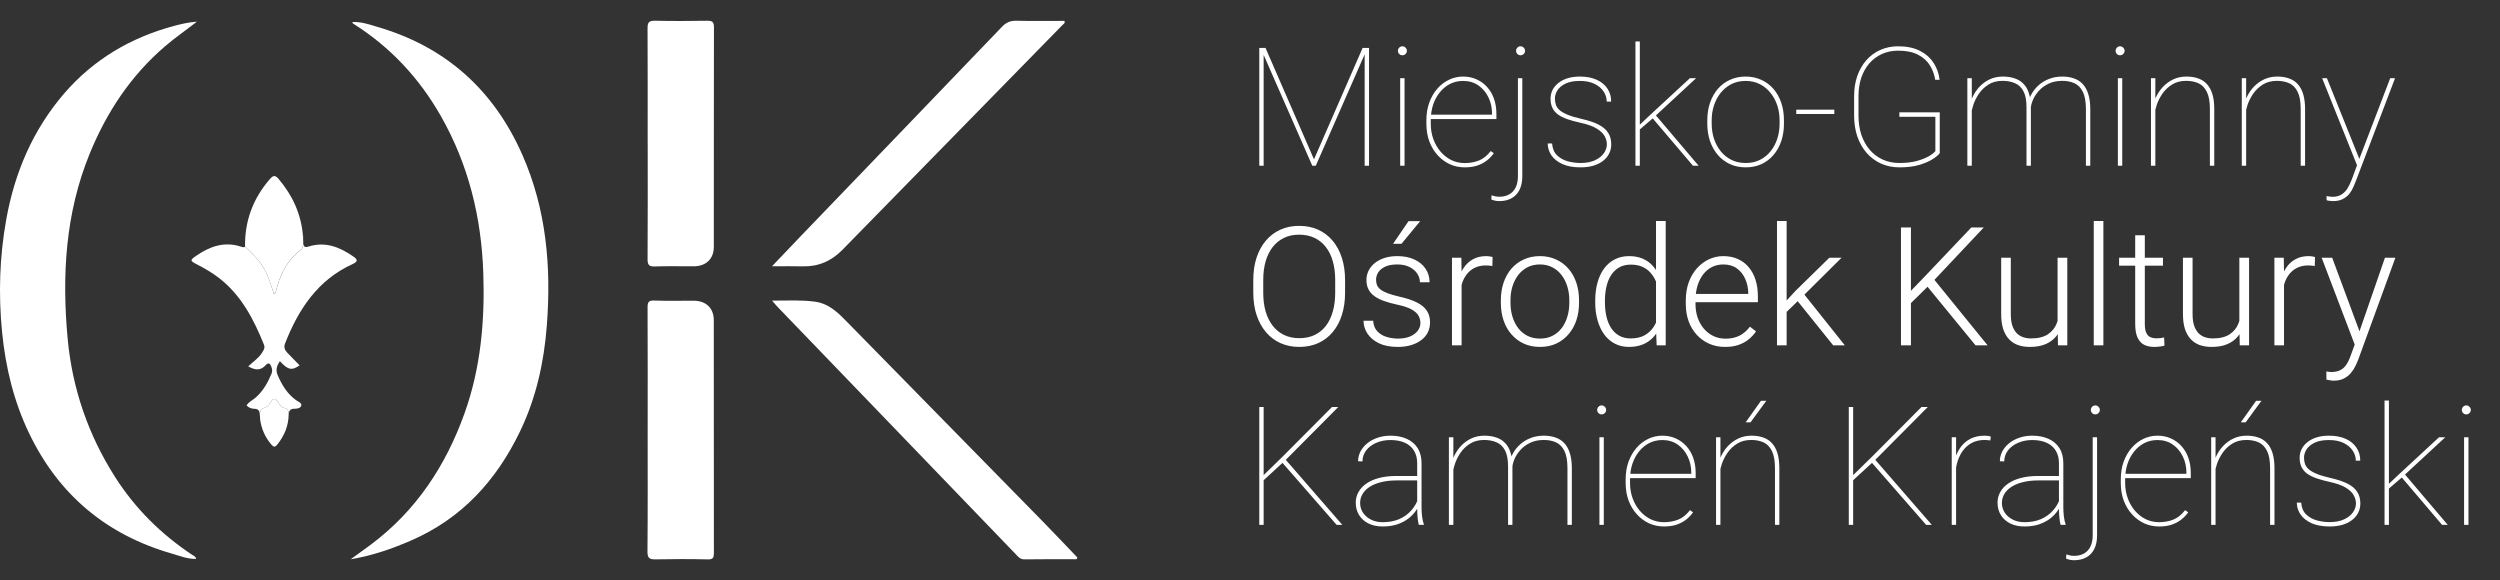<svg width="181" height="42" viewBox="0 0 181 42" fill="none" xmlns="http://www.w3.org/2000/svg">
<rect x="0" y="0" width="181" height="42" fill="#333333" stroke="none"/>
<g clip-path="url(#clip0_1018_18671)">
<path d="M14.258 1.567C13.499 2.161 12.708 2.704 11.976 3.328C9.472 5.467 7.72 8.12 6.488 11.14C4.731 15.45 4.477 19.947 4.897 24.508C5.229 28.112 6.38 31.468 8.327 34.528C9.779 36.812 11.672 38.686 13.936 40.185C14.032 40.248 14.16 40.275 14.201 40.466C13.575 40.48 13.012 40.245 12.449 40.083C7.691 38.718 4.231 35.802 2.101 31.356C0.995 29.048 0.404 26.6 0.151 24.048C-0.119 21.314 -0.033 18.602 0.449 15.907C1.057 12.501 2.381 9.39 4.658 6.754C6.773 4.306 9.461 2.718 12.596 1.877C13.137 1.731 13.68 1.61 14.258 1.567Z" fill="white"/>
<path d="M25.502 1.597C26.156 1.559 26.748 1.779 27.335 1.95C32.294 3.396 35.76 6.535 37.824 11.223C39.56 15.164 39.915 19.307 39.592 23.548C39.389 26.222 38.82 28.801 37.653 31.227C35.937 34.791 33.421 37.559 29.706 39.157C28.349 39.741 26.975 40.223 25.384 40.493C25.955 40.079 26.423 39.749 26.881 39.406C30.143 36.956 32.281 33.702 33.635 29.915C34.809 26.634 35.109 23.224 34.991 19.765C34.853 15.746 33.928 11.939 31.928 8.419C30.359 5.659 28.258 3.398 25.557 1.702C25.537 1.69 25.532 1.655 25.502 1.598V1.597Z" fill="white"/>
<path d="M46.892 31.098C46.892 28.154 46.899 25.211 46.884 22.266C46.882 21.883 46.955 21.741 47.379 21.759C48.33 21.796 49.282 21.768 50.233 21.772C51.114 21.775 51.678 22.311 51.678 23.185C51.684 28.802 51.678 34.419 51.685 40.036C51.685 40.364 51.633 40.509 51.244 40.5C49.987 40.47 48.729 40.471 47.472 40.497C47.033 40.506 46.873 40.422 46.877 39.93C46.904 36.987 46.89 34.042 46.891 31.099L46.892 31.098Z" fill="white"/>
<path d="M46.891 10.383C46.891 7.606 46.898 4.83 46.883 2.053C46.881 1.649 46.967 1.491 47.411 1.501C48.669 1.529 49.928 1.523 51.186 1.503C51.549 1.497 51.691 1.57 51.69 1.971C51.677 7.27 51.686 12.569 51.681 17.869C51.681 18.742 51.117 19.277 50.233 19.28C49.297 19.283 48.361 19.258 47.426 19.291C47.005 19.305 46.881 19.196 46.884 18.764C46.904 15.97 46.894 13.177 46.894 10.384H46.89L46.891 10.383Z" fill="white"/>
<path d="M55.898 21.765C57.015 21.766 58.012 21.705 59.01 21.842C60.092 21.992 60.768 22.738 61.468 23.451C66.165 28.237 70.861 33.022 75.553 37.812C76.381 38.658 77.192 39.52 78 40.363C77.958 40.545 77.831 40.484 77.746 40.484C76.555 40.49 75.365 40.479 74.175 40.498C73.864 40.503 73.717 40.309 73.546 40.131C70.09 36.545 66.638 32.957 63.184 29.37C60.893 26.99 58.599 24.613 56.308 22.233C56.191 22.112 56.087 21.981 55.899 21.764L55.898 21.765Z" fill="white"/>
<path d="M55.891 19.279C56.646 18.487 57.315 17.78 57.99 17.079C62.842 12.035 67.698 6.994 72.541 1.941C72.85 1.618 73.157 1.491 73.599 1.502C74.753 1.531 75.908 1.512 77.063 1.512C77.141 1.67 77.006 1.727 76.93 1.804C71.618 7.23 66.303 12.654 60.995 18.083C60.203 18.893 59.27 19.309 58.131 19.283C57.426 19.265 56.721 19.28 55.892 19.28L55.891 19.279Z" fill="white"/>
<path d="M18.81 29.996C18.794 29.752 18.71 29.6 18.419 29.596C18.223 29.593 18.019 29.53 17.852 29.355C17.998 29.098 18.277 28.983 18.489 28.801C19.044 28.322 19.387 27.712 19.66 27.05C19.73 26.879 19.706 26.728 19.649 26.562C19.559 26.305 19.438 26.218 19.227 26.448C18.845 26.863 18.437 26.791 17.971 26.523C18.327 26.192 18.713 25.94 18.962 25.551C19.084 25.361 19.21 25.196 19.11 24.949C18.366 23.119 17.478 21.384 15.867 20.136C15.358 19.741 14.801 19.419 14.228 19.125C13.752 18.88 13.747 18.836 14.199 18.524C15.185 17.842 16.238 17.457 17.45 17.859C17.544 17.891 17.645 17.927 17.744 17.865C18.21 18.298 18.666 18.727 19.015 19.276C19.414 19.9 19.604 20.598 19.838 21.299C19.9 21.251 19.941 21.236 19.946 21.214C20.229 19.97 20.754 18.867 21.801 18.074C21.948 17.963 21.909 17.802 21.96 17.666C21.999 17.877 22.102 17.927 22.316 17.857C23.551 17.457 24.61 17.892 25.602 18.585C25.884 18.782 25.931 18.935 25.537 19.114C23.006 20.265 21.611 22.387 20.639 24.864C20.537 25.125 20.61 25.331 20.779 25.513C21.076 25.832 21.388 26.14 21.692 26.451C21.128 26.844 20.855 26.792 20.267 26.15C20.042 26.473 19.938 26.78 20.107 27.17C20.413 27.879 20.796 28.517 21.442 28.977C21.585 29.079 21.848 29.169 21.815 29.349C21.776 29.56 21.497 29.596 21.308 29.595C20.979 29.594 20.918 29.78 20.899 30.035C20.909 29.803 20.874 29.607 20.594 29.537C20.407 29.49 20.27 29.351 20.175 29.186C19.983 28.85 19.794 28.745 19.569 29.16C19.47 29.343 19.317 29.493 19.112 29.541C18.852 29.603 18.829 29.793 18.81 29.998V29.996Z" fill="white"/>
<path d="M21.958 17.662C21.908 17.798 21.946 17.958 21.799 18.07C20.752 18.864 20.227 19.966 19.944 21.209C19.939 21.232 19.898 21.247 19.836 21.295C19.602 20.594 19.412 19.896 19.013 19.271C18.663 18.723 18.208 18.294 17.742 17.861C17.713 16.007 18.31 14.384 19.529 12.977C19.776 12.692 19.915 12.651 20.18 12.966C21.18 14.154 21.801 15.493 21.931 17.045C21.927 17.055 21.919 17.068 21.921 17.078C21.925 17.1 21.935 17.122 21.941 17.144C21.946 17.317 21.953 17.489 21.958 17.662Z" fill="white"/>
<path d="M18.81 29.995C18.829 29.791 18.852 29.6 19.112 29.539C19.317 29.49 19.47 29.341 19.569 29.158C19.794 28.743 19.982 28.848 20.175 29.184C20.27 29.348 20.407 29.488 20.594 29.535C20.873 29.605 20.909 29.801 20.899 30.033C20.882 30.841 20.587 31.541 20.088 32.172C19.911 32.395 19.813 32.385 19.631 32.17C19.192 31.648 18.931 31.058 18.837 30.389V30.4C18.828 30.266 18.819 30.131 18.81 29.997V29.995Z" fill="white"/>
<path d="M21.942 17.145C21.934 17.123 21.926 17.101 21.922 17.079C21.92 17.069 21.927 17.057 21.931 17.046C21.942 17.072 21.953 17.094 21.96 17.119C21.962 17.125 21.949 17.136 21.943 17.144L21.942 17.145Z" fill="white"/>
<path d="M18.834 30.398L18.833 30.387L18.801 30.396L18.834 30.398Z" fill="white"/>
</g>
<path d="M91.266 3.469H91.623L95.133 11.537L98.654 3.469H99.006L95.262 12H95.01L91.266 3.469ZM91.172 3.469H91.488V7.881V12H91.172V3.469ZM98.801 3.469H99.117V12H98.801V7.881V3.469ZM101.689 5.66V12H101.373V5.66H101.689ZM101.209 3.68C101.209 3.59 101.24 3.514 101.303 3.451C101.365 3.385 101.441 3.352 101.531 3.352C101.621 3.352 101.697 3.385 101.76 3.451C101.826 3.514 101.859 3.59 101.859 3.68C101.859 3.77 101.826 3.846 101.76 3.908C101.697 3.971 101.621 4.002 101.531 4.002C101.441 4.002 101.365 3.971 101.303 3.908C101.24 3.846 101.209 3.77 101.209 3.68ZM106.049 12.117C105.662 12.117 105.301 12.041 104.965 11.889C104.629 11.732 104.334 11.514 104.08 11.232C103.826 10.951 103.627 10.619 103.482 10.236C103.342 9.85 103.271 9.426 103.271 8.965V8.707C103.271 8.242 103.34 7.818 103.477 7.436C103.617 7.049 103.809 6.715 104.051 6.434C104.297 6.148 104.58 5.93 104.9 5.777C105.221 5.621 105.564 5.543 105.932 5.543C106.283 5.543 106.605 5.609 106.898 5.742C107.191 5.871 107.445 6.055 107.66 6.293C107.879 6.531 108.047 6.816 108.164 7.148C108.281 7.48 108.34 7.848 108.34 8.25V8.619H103.477V8.303H108.023V8.227C108.023 7.801 107.938 7.41 107.766 7.055C107.594 6.695 107.352 6.406 107.039 6.188C106.727 5.969 106.357 5.859 105.932 5.859C105.58 5.859 105.26 5.934 104.971 6.082C104.686 6.23 104.439 6.436 104.232 6.697C104.025 6.955 103.865 7.256 103.752 7.6C103.643 7.943 103.588 8.312 103.588 8.707V8.965C103.588 9.359 103.65 9.729 103.775 10.072C103.9 10.416 104.074 10.719 104.297 10.98C104.52 11.238 104.779 11.441 105.076 11.59C105.377 11.734 105.701 11.807 106.049 11.807C106.412 11.807 106.75 11.746 107.062 11.625C107.379 11.504 107.668 11.273 107.93 10.934L108.152 11.092C108.012 11.291 107.842 11.469 107.643 11.625C107.447 11.777 107.217 11.898 106.951 11.988C106.689 12.074 106.389 12.117 106.049 12.117ZM109.898 5.66H110.215V12.756C110.215 13.143 110.148 13.471 110.016 13.74C109.883 14.01 109.691 14.213 109.441 14.35C109.195 14.49 108.896 14.56 108.545 14.56C108.447 14.56 108.352 14.551 108.258 14.531C108.16 14.512 108.064 14.482 107.971 14.443L107.988 14.139C108.051 14.162 108.133 14.185 108.234 14.209C108.332 14.232 108.436 14.244 108.545 14.244C108.834 14.244 109.078 14.185 109.277 14.068C109.48 13.951 109.635 13.781 109.74 13.559C109.846 13.336 109.898 13.068 109.898 12.756V5.66ZM109.764 3.68C109.764 3.59 109.795 3.514 109.857 3.451C109.92 3.385 109.996 3.352 110.086 3.352C110.176 3.352 110.252 3.385 110.314 3.451C110.381 3.514 110.414 3.59 110.414 3.68C110.414 3.77 110.381 3.846 110.314 3.908C110.252 3.971 110.176 4.002 110.086 4.002C109.996 4.002 109.92 3.971 109.857 3.908C109.795 3.846 109.764 3.77 109.764 3.68ZM116.338 10.447C116.338 10.256 116.285 10.062 116.18 9.867C116.074 9.668 115.883 9.482 115.605 9.311C115.328 9.139 114.928 8.996 114.404 8.883C114.049 8.805 113.736 8.719 113.467 8.625C113.201 8.531 112.979 8.42 112.799 8.291C112.619 8.158 112.484 7.998 112.395 7.811C112.305 7.623 112.26 7.4 112.26 7.143C112.26 6.92 112.307 6.713 112.4 6.521C112.498 6.326 112.639 6.156 112.822 6.012C113.006 5.863 113.229 5.748 113.49 5.666C113.752 5.584 114.049 5.543 114.381 5.543C114.854 5.543 115.258 5.619 115.594 5.771C115.934 5.924 116.193 6.137 116.373 6.41C116.557 6.68 116.648 6.994 116.648 7.354H116.326C116.326 7.092 116.25 6.848 116.098 6.621C115.949 6.395 115.73 6.211 115.441 6.07C115.152 5.93 114.799 5.859 114.381 5.859C113.955 5.859 113.609 5.924 113.344 6.053C113.078 6.182 112.883 6.344 112.758 6.539C112.637 6.734 112.576 6.932 112.576 7.131C112.576 7.295 112.6 7.447 112.646 7.588C112.693 7.725 112.783 7.854 112.916 7.975C113.053 8.092 113.248 8.203 113.502 8.309C113.756 8.414 114.088 8.514 114.498 8.607C115.002 8.721 115.412 8.857 115.729 9.018C116.045 9.178 116.277 9.375 116.426 9.609C116.578 9.84 116.654 10.121 116.654 10.453C116.654 10.699 116.602 10.924 116.496 11.127C116.395 11.33 116.246 11.506 116.051 11.654C115.859 11.803 115.625 11.918 115.348 12C115.074 12.078 114.768 12.117 114.428 12.117C113.916 12.117 113.482 12.039 113.127 11.883C112.775 11.723 112.508 11.512 112.324 11.25C112.145 10.984 112.055 10.697 112.055 10.389H112.371C112.398 10.752 112.518 11.037 112.729 11.244C112.943 11.447 113.203 11.592 113.508 11.678C113.816 11.76 114.123 11.801 114.428 11.801C114.846 11.801 115.195 11.734 115.477 11.602C115.762 11.469 115.977 11.299 116.121 11.092C116.266 10.881 116.338 10.666 116.338 10.447ZM118.723 3V12H118.406V3H118.723ZM122.801 5.66L119.643 8.584L118.664 9.422L118.547 9.193L119.467 8.326L122.35 5.66H122.801ZM122.572 12L119.543 8.438L119.748 8.191L122.982 12H122.572ZM123.609 8.953V8.707C123.609 8.242 123.676 7.816 123.809 7.43C123.945 7.043 124.135 6.709 124.377 6.428C124.623 6.146 124.916 5.93 125.256 5.777C125.596 5.621 125.971 5.543 126.381 5.543C126.795 5.543 127.172 5.621 127.512 5.777C127.852 5.93 128.145 6.146 128.391 6.428C128.637 6.709 128.826 7.043 128.959 7.43C129.092 7.816 129.158 8.242 129.158 8.707V8.953C129.158 9.418 129.092 9.844 128.959 10.23C128.826 10.617 128.637 10.951 128.391 11.232C128.148 11.514 127.857 11.732 127.518 11.889C127.178 12.041 126.803 12.117 126.393 12.117C125.979 12.117 125.602 12.041 125.262 11.889C124.922 11.732 124.629 11.514 124.383 11.232C124.137 10.951 123.945 10.617 123.809 10.23C123.676 9.844 123.609 9.418 123.609 8.953ZM123.926 8.707V8.953C123.926 9.332 123.98 9.693 124.09 10.037C124.203 10.377 124.365 10.68 124.576 10.945C124.787 11.211 125.045 11.42 125.35 11.572C125.654 11.725 126.002 11.801 126.393 11.801C126.779 11.801 127.123 11.725 127.424 11.572C127.729 11.42 127.986 11.211 128.197 10.945C128.408 10.68 128.568 10.377 128.678 10.037C128.787 9.693 128.842 9.332 128.842 8.953V8.707C128.842 8.336 128.787 7.98 128.678 7.641C128.568 7.301 128.406 6.998 128.191 6.732C127.98 6.463 127.723 6.25 127.418 6.094C127.113 5.938 126.768 5.859 126.381 5.859C125.994 5.859 125.648 5.938 125.344 6.094C125.043 6.25 124.785 6.463 124.57 6.732C124.359 6.998 124.199 7.301 124.09 7.641C123.98 7.98 123.926 8.336 123.926 8.707ZM132.803 7.939V8.256H130.049V7.939H132.803ZM140.438 8.133V11.086C140.348 11.215 140.178 11.359 139.928 11.52C139.682 11.68 139.357 11.82 138.955 11.941C138.557 12.059 138.08 12.117 137.525 12.117C137.041 12.117 136.598 12.027 136.195 11.848C135.793 11.668 135.445 11.412 135.152 11.08C134.859 10.744 134.633 10.348 134.473 9.891C134.316 9.43 134.238 8.922 134.238 8.367V6.973C134.238 6.434 134.314 5.943 134.467 5.502C134.623 5.061 134.842 4.68 135.123 4.359C135.408 4.035 135.746 3.787 136.137 3.615C136.527 3.439 136.957 3.352 137.426 3.352C138.043 3.352 138.564 3.459 138.99 3.674C139.416 3.889 139.748 4.18 139.986 4.547C140.229 4.91 140.375 5.32 140.426 5.777H140.109C140.051 5.406 139.924 5.061 139.729 4.74C139.533 4.42 139.248 4.162 138.873 3.967C138.502 3.768 138.02 3.668 137.426 3.668C136.992 3.668 136.598 3.75 136.242 3.914C135.891 4.074 135.588 4.301 135.334 4.594C135.084 4.887 134.891 5.234 134.754 5.637C134.621 6.039 134.555 6.48 134.555 6.961V8.367C134.555 8.871 134.623 9.332 134.76 9.75C134.9 10.168 135.102 10.531 135.363 10.84C135.625 11.145 135.938 11.381 136.301 11.549C136.668 11.717 137.076 11.801 137.525 11.801C137.99 11.801 138.4 11.754 138.756 11.66C139.115 11.562 139.41 11.447 139.641 11.315C139.875 11.178 140.035 11.053 140.121 10.94V8.455H137.514V8.133H140.438ZM142.758 7.02V12H142.436V5.66H142.758V7.02ZM142.717 8.285L142.547 7.951C142.586 7.639 142.67 7.34 142.799 7.055C142.932 6.766 143.104 6.508 143.314 6.281C143.529 6.055 143.777 5.875 144.059 5.742C144.344 5.609 144.658 5.543 145.002 5.543C145.322 5.543 145.607 5.586 145.857 5.672C146.111 5.754 146.324 5.885 146.496 6.064C146.672 6.24 146.805 6.471 146.895 6.756C146.988 7.041 147.035 7.383 147.035 7.781V12H146.719V7.781C146.719 7.273 146.645 6.881 146.496 6.604C146.348 6.326 146.143 6.133 145.881 6.023C145.619 5.91 145.32 5.854 144.984 5.854C144.586 5.854 144.246 5.943 143.965 6.123C143.684 6.299 143.453 6.52 143.273 6.785C143.094 7.051 142.959 7.32 142.869 7.594C142.779 7.867 142.729 8.098 142.717 8.285ZM147.035 7.781L146.818 7.588C146.857 7.318 146.943 7.062 147.076 6.82C147.213 6.574 147.389 6.355 147.604 6.164C147.818 5.973 148.068 5.822 148.354 5.713C148.643 5.6 148.959 5.543 149.303 5.543C149.623 5.543 149.908 5.588 150.158 5.678C150.412 5.764 150.625 5.902 150.797 6.094C150.973 6.281 151.105 6.523 151.195 6.82C151.289 7.117 151.336 7.477 151.336 7.898V12H151.02V7.898C151.02 7.359 150.945 6.941 150.797 6.645C150.648 6.348 150.443 6.141 150.182 6.023C149.92 5.906 149.621 5.85 149.285 5.854C148.91 5.857 148.584 5.928 148.307 6.064C148.033 6.197 147.805 6.365 147.621 6.568C147.438 6.771 147.297 6.982 147.199 7.201C147.105 7.416 147.051 7.609 147.035 7.781ZM153.65 5.66V12H153.334V5.66H153.65ZM153.17 3.68C153.17 3.59 153.201 3.514 153.264 3.451C153.326 3.385 153.402 3.352 153.492 3.352C153.582 3.352 153.658 3.385 153.721 3.451C153.787 3.514 153.82 3.59 153.82 3.68C153.82 3.77 153.787 3.846 153.721 3.908C153.658 3.971 153.582 4.002 153.492 4.002C153.402 4.002 153.326 3.971 153.264 3.908C153.201 3.846 153.17 3.77 153.17 3.68ZM156.047 7.014V12H155.73V5.66H156.047V7.014ZM155.994 8.285L155.824 7.951C155.863 7.639 155.949 7.34 156.082 7.055C156.215 6.766 156.389 6.508 156.604 6.281C156.818 6.055 157.068 5.875 157.354 5.742C157.639 5.609 157.953 5.543 158.297 5.543C158.617 5.543 158.902 5.588 159.152 5.678C159.402 5.764 159.613 5.902 159.785 6.094C159.957 6.281 160.088 6.523 160.178 6.82C160.268 7.117 160.312 7.477 160.312 7.898V12H159.996V7.898C159.996 7.359 159.922 6.943 159.773 6.65C159.629 6.354 159.428 6.146 159.17 6.029C158.912 5.912 158.615 5.854 158.279 5.854C157.881 5.854 157.539 5.943 157.254 6.123C156.973 6.299 156.74 6.52 156.557 6.785C156.377 7.051 156.24 7.32 156.146 7.594C156.057 7.867 156.006 8.098 155.994 8.285ZM162.621 7.014V12H162.305V5.66H162.621V7.014ZM162.568 8.285L162.398 7.951C162.438 7.639 162.523 7.34 162.656 7.055C162.789 6.766 162.963 6.508 163.178 6.281C163.393 6.055 163.643 5.875 163.928 5.742C164.213 5.609 164.527 5.543 164.871 5.543C165.191 5.543 165.477 5.588 165.727 5.678C165.977 5.764 166.188 5.902 166.359 6.094C166.531 6.281 166.662 6.523 166.752 6.82C166.842 7.117 166.887 7.477 166.887 7.898V12H166.57V7.898C166.57 7.359 166.496 6.943 166.348 6.65C166.203 6.354 166.002 6.146 165.744 6.029C165.486 5.912 165.189 5.854 164.854 5.854C164.455 5.854 164.113 5.943 163.828 6.123C163.547 6.299 163.314 6.52 163.131 6.785C162.951 7.051 162.814 7.32 162.721 7.594C162.631 7.867 162.58 8.098 162.568 8.285ZM170.859 11.391L173.051 5.66H173.402L170.584 13.055C170.533 13.188 170.471 13.34 170.396 13.512C170.326 13.684 170.23 13.85 170.109 14.01C169.988 14.17 169.83 14.301 169.635 14.402C169.443 14.508 169.203 14.56 168.914 14.56C168.852 14.56 168.77 14.555 168.668 14.543C168.566 14.531 168.492 14.516 168.445 14.496L168.439 14.197C168.498 14.213 168.574 14.225 168.668 14.232C168.762 14.244 168.828 14.25 168.867 14.25C169.129 14.25 169.346 14.195 169.518 14.086C169.693 13.98 169.84 13.832 169.957 13.641C170.074 13.453 170.178 13.238 170.268 12.996L170.859 11.391ZM168.469 5.66L170.865 11.625L170.965 11.941L170.713 12.123L168.123 5.66H168.469ZM97.383 20.277V21.191C97.383 21.789 97.305 22.33 97.148 22.814C96.996 23.295 96.773 23.707 96.481 24.051C96.191 24.395 95.844 24.658 95.438 24.842C95.031 25.025 94.574 25.117 94.066 25.117C93.57 25.117 93.117 25.025 92.707 24.842C92.301 24.658 91.951 24.395 91.658 24.051C91.365 23.707 91.139 23.295 90.978 22.814C90.818 22.33 90.738 21.789 90.738 21.191V20.277C90.738 19.68 90.816 19.141 90.973 18.66C91.133 18.176 91.359 17.762 91.652 17.418C91.945 17.074 92.295 16.811 92.701 16.627C93.107 16.443 93.559 16.352 94.055 16.352C94.562 16.352 95.019 16.443 95.426 16.627C95.832 16.811 96.182 17.074 96.475 17.418C96.768 17.762 96.992 18.176 97.148 18.66C97.305 19.141 97.383 19.68 97.383 20.277ZM96.668 21.191V20.266C96.668 19.762 96.609 19.309 96.492 18.906C96.379 18.504 96.209 18.16 95.982 17.875C95.76 17.59 95.486 17.371 95.162 17.219C94.838 17.066 94.469 16.99 94.055 16.99C93.652 16.99 93.291 17.066 92.971 17.219C92.65 17.371 92.377 17.59 92.15 17.875C91.928 18.16 91.756 18.504 91.635 18.906C91.518 19.309 91.459 19.762 91.459 20.266V21.191C91.459 21.699 91.518 22.156 91.635 22.562C91.756 22.965 91.93 23.311 92.156 23.6C92.383 23.885 92.656 24.104 92.977 24.256C93.301 24.408 93.664 24.484 94.066 24.484C94.484 24.484 94.853 24.408 95.174 24.256C95.494 24.104 95.766 23.885 95.988 23.6C96.211 23.311 96.379 22.965 96.492 22.562C96.609 22.156 96.668 21.699 96.668 21.191ZM102.838 23.383C102.838 23.211 102.795 23.041 102.709 22.873C102.623 22.705 102.457 22.551 102.211 22.41C101.969 22.27 101.611 22.15 101.139 22.053C100.787 21.975 100.473 21.887 100.195 21.789C99.922 21.691 99.691 21.574 99.504 21.438C99.316 21.301 99.174 21.137 99.076 20.945C98.978 20.754 98.93 20.527 98.93 20.266C98.93 20.031 98.981 19.811 99.082 19.604C99.188 19.393 99.336 19.209 99.527 19.053C99.723 18.893 99.957 18.768 100.23 18.678C100.508 18.588 100.818 18.543 101.162 18.543C101.65 18.543 102.068 18.627 102.416 18.795C102.768 18.959 103.035 19.184 103.219 19.469C103.406 19.754 103.5 20.076 103.5 20.436H102.803C102.803 20.217 102.738 20.01 102.609 19.814C102.484 19.619 102.299 19.459 102.053 19.334C101.811 19.209 101.514 19.146 101.162 19.146C100.799 19.146 100.504 19.201 100.277 19.311C100.051 19.42 99.885 19.559 99.779 19.727C99.678 19.895 99.627 20.068 99.627 20.248C99.627 20.389 99.648 20.518 99.691 20.635C99.738 20.748 99.82 20.854 99.938 20.951C100.059 21.049 100.23 21.141 100.453 21.227C100.676 21.312 100.965 21.396 101.32 21.479C101.832 21.592 102.25 21.73 102.574 21.895C102.902 22.055 103.145 22.254 103.301 22.492C103.457 22.727 103.535 23.012 103.535 23.348C103.535 23.609 103.48 23.85 103.371 24.068C103.262 24.283 103.104 24.469 102.896 24.625C102.693 24.781 102.447 24.902 102.158 24.988C101.873 25.074 101.553 25.117 101.197 25.117C100.662 25.117 100.209 25.029 99.838 24.854C99.471 24.674 99.191 24.439 99 24.15C98.812 23.857 98.719 23.547 98.719 23.219H99.416C99.439 23.547 99.543 23.807 99.727 23.998C99.91 24.186 100.135 24.318 100.4 24.396C100.67 24.475 100.936 24.514 101.197 24.514C101.557 24.514 101.857 24.461 102.1 24.355C102.342 24.25 102.525 24.111 102.65 23.939C102.775 23.768 102.838 23.582 102.838 23.383ZM100.857 17.652L101.977 16.012H102.82L101.467 17.652H100.857ZM105.82 19.709V25H105.123V18.66H105.803L105.82 19.709ZM108.064 18.613L108.047 19.258C107.969 19.246 107.893 19.236 107.818 19.229C107.744 19.221 107.664 19.217 107.578 19.217C107.273 19.217 107.006 19.273 106.775 19.387C106.549 19.496 106.357 19.65 106.201 19.85C106.045 20.045 105.926 20.275 105.844 20.541C105.762 20.803 105.715 21.084 105.703 21.385L105.445 21.484C105.445 21.07 105.488 20.686 105.574 20.33C105.66 19.975 105.791 19.664 105.967 19.398C106.146 19.129 106.371 18.92 106.641 18.771C106.914 18.619 107.234 18.543 107.602 18.543C107.691 18.543 107.779 18.551 107.865 18.566C107.955 18.578 108.021 18.594 108.064 18.613ZM108.662 21.93V21.736C108.662 21.275 108.729 20.85 108.861 20.459C108.994 20.068 109.184 19.73 109.43 19.445C109.68 19.16 109.979 18.939 110.326 18.783C110.674 18.623 111.061 18.543 111.486 18.543C111.916 18.543 112.305 18.623 112.652 18.783C113 18.939 113.299 19.16 113.549 19.445C113.799 19.73 113.99 20.068 114.123 20.459C114.256 20.85 114.322 21.275 114.322 21.736V21.93C114.322 22.391 114.256 22.816 114.123 23.207C113.99 23.594 113.799 23.93 113.549 24.215C113.303 24.5 113.006 24.723 112.658 24.883C112.311 25.039 111.924 25.117 111.498 25.117C111.068 25.117 110.68 25.039 110.332 24.883C109.984 24.723 109.686 24.5 109.436 24.215C109.186 23.93 108.994 23.594 108.861 23.207C108.729 22.816 108.662 22.391 108.662 21.93ZM109.359 21.736V21.93C109.359 22.277 109.406 22.607 109.5 22.92C109.594 23.229 109.73 23.504 109.91 23.746C110.09 23.984 110.312 24.172 110.578 24.309C110.844 24.445 111.15 24.514 111.498 24.514C111.842 24.514 112.145 24.445 112.406 24.309C112.672 24.172 112.895 23.984 113.074 23.746C113.254 23.504 113.389 23.229 113.479 22.92C113.572 22.607 113.619 22.277 113.619 21.93V21.736C113.619 21.393 113.572 21.066 113.479 20.758C113.389 20.449 113.252 20.174 113.068 19.932C112.889 19.689 112.666 19.498 112.4 19.357C112.135 19.217 111.83 19.146 111.486 19.146C111.143 19.146 110.838 19.217 110.572 19.357C110.311 19.498 110.088 19.689 109.904 19.932C109.725 20.174 109.588 20.449 109.494 20.758C109.404 21.066 109.359 21.393 109.359 21.736ZM119.895 23.77V16H120.598V25H119.941L119.895 23.77ZM115.494 21.895V21.771C115.494 21.279 115.551 20.836 115.664 20.441C115.777 20.043 115.939 19.703 116.15 19.422C116.365 19.137 116.623 18.92 116.924 18.771C117.225 18.619 117.564 18.543 117.943 18.543C118.314 18.543 118.643 18.604 118.928 18.725C119.213 18.846 119.457 19.02 119.66 19.246C119.867 19.473 120.033 19.742 120.158 20.055C120.287 20.367 120.381 20.715 120.439 21.098V22.662C120.393 23.021 120.307 23.352 120.182 23.652C120.057 23.949 119.891 24.209 119.684 24.432C119.477 24.65 119.227 24.82 118.934 24.941C118.645 25.059 118.311 25.117 117.932 25.117C117.557 25.117 117.219 25.039 116.918 24.883C116.617 24.727 116.361 24.506 116.15 24.221C115.939 23.932 115.777 23.59 115.664 23.195C115.551 22.801 115.494 22.367 115.494 21.895ZM116.197 21.771V21.895C116.197 22.266 116.234 22.609 116.309 22.926C116.383 23.242 116.496 23.518 116.648 23.752C116.801 23.986 116.994 24.17 117.229 24.303C117.463 24.436 117.74 24.502 118.061 24.502C118.463 24.502 118.801 24.426 119.074 24.273C119.348 24.117 119.566 23.912 119.73 23.658C119.895 23.4 120.014 23.119 120.088 22.814V20.992C120.041 20.785 119.973 20.574 119.883 20.359C119.793 20.145 119.67 19.947 119.514 19.768C119.361 19.584 119.166 19.438 118.928 19.328C118.693 19.215 118.408 19.158 118.072 19.158C117.748 19.158 117.469 19.225 117.234 19.357C117 19.49 116.805 19.676 116.648 19.914C116.496 20.148 116.383 20.424 116.309 20.74C116.234 21.057 116.197 21.4 116.197 21.771ZM124.893 25.117C124.479 25.117 124.098 25.041 123.75 24.889C123.406 24.736 123.105 24.521 122.848 24.244C122.594 23.967 122.396 23.639 122.256 23.26C122.119 22.877 122.051 22.459 122.051 22.006V21.754C122.051 21.266 122.123 20.824 122.268 20.43C122.412 20.035 122.611 19.697 122.865 19.416C123.119 19.135 123.408 18.92 123.732 18.771C124.061 18.619 124.404 18.543 124.764 18.543C125.166 18.543 125.523 18.615 125.836 18.76C126.148 18.9 126.41 19.102 126.621 19.363C126.836 19.621 126.998 19.928 127.107 20.283C127.217 20.635 127.271 21.023 127.271 21.449V21.877H122.473V21.279H126.574V21.197C126.566 20.842 126.494 20.51 126.357 20.201C126.225 19.889 126.025 19.635 125.76 19.439C125.494 19.244 125.162 19.146 124.764 19.146C124.467 19.146 124.193 19.209 123.943 19.334C123.697 19.459 123.484 19.639 123.305 19.873C123.129 20.104 122.992 20.379 122.895 20.699C122.801 21.016 122.754 21.367 122.754 21.754V22.006C122.754 22.357 122.805 22.686 122.906 22.99C123.012 23.291 123.16 23.557 123.352 23.787C123.547 24.018 123.777 24.197 124.043 24.326C124.309 24.455 124.602 24.52 124.922 24.52C125.297 24.52 125.629 24.451 125.918 24.314C126.207 24.174 126.467 23.953 126.697 23.652L127.137 23.992C127 24.195 126.828 24.383 126.621 24.555C126.418 24.727 126.174 24.863 125.889 24.965C125.604 25.066 125.271 25.117 124.893 25.117ZM129.352 16V25H128.654V16H129.352ZM133.33 18.66L130.365 21.602L129.105 22.82L129 22.135L130.014 21.039L132.445 18.66H133.33ZM132.721 25L130.072 21.707L130.459 21.104L133.564 25H132.721ZM138.352 16.469V25H137.631V16.469H138.352ZM143.625 16.469L139.945 20.377L138.094 22.199L138.023 21.396L139.512 19.85L142.723 16.469H143.625ZM143.027 25L139.436 20.617L139.869 20.037L143.9 25H143.027ZM148.969 23.535V18.66H149.672V25H148.998L148.969 23.535ZM149.098 22.363L149.461 22.352C149.461 22.75 149.414 23.117 149.32 23.453C149.227 23.789 149.08 24.082 148.881 24.332C148.682 24.582 148.424 24.775 148.107 24.912C147.791 25.049 147.41 25.117 146.965 25.117C146.656 25.117 146.373 25.074 146.115 24.988C145.861 24.898 145.643 24.758 145.459 24.566C145.275 24.375 145.133 24.127 145.031 23.822C144.934 23.518 144.885 23.148 144.885 22.715V18.66H145.582V22.727C145.582 23.066 145.619 23.35 145.693 23.576C145.771 23.803 145.877 23.984 146.01 24.121C146.146 24.258 146.303 24.355 146.479 24.414C146.654 24.473 146.844 24.502 147.047 24.502C147.562 24.502 147.969 24.402 148.266 24.203C148.566 24.004 148.779 23.742 148.904 23.418C149.033 23.09 149.098 22.738 149.098 22.363ZM152.285 16V25H151.588V16H152.285ZM156.598 18.66V19.234H153.422V18.66H156.598ZM154.588 17.031H155.285V23.459C155.285 23.752 155.324 23.973 155.402 24.121C155.48 24.27 155.582 24.369 155.707 24.42C155.832 24.471 155.967 24.496 156.111 24.496C156.217 24.496 156.318 24.49 156.416 24.479C156.514 24.463 156.602 24.447 156.68 24.432L156.709 25.023C156.623 25.051 156.512 25.072 156.375 25.088C156.238 25.107 156.102 25.117 155.965 25.117C155.695 25.117 155.457 25.068 155.25 24.971C155.043 24.869 154.881 24.697 154.764 24.455C154.646 24.209 154.588 23.875 154.588 23.453V17.031ZM162.129 23.535V18.66H162.832V25H162.158L162.129 23.535ZM162.258 22.363L162.621 22.352C162.621 22.75 162.574 23.117 162.48 23.453C162.387 23.789 162.24 24.082 162.041 24.332C161.842 24.582 161.584 24.775 161.268 24.912C160.951 25.049 160.57 25.117 160.125 25.117C159.816 25.117 159.533 25.074 159.275 24.988C159.021 24.898 158.803 24.758 158.619 24.566C158.436 24.375 158.293 24.127 158.191 23.822C158.094 23.518 158.045 23.148 158.045 22.715V18.66H158.742V22.727C158.742 23.066 158.779 23.35 158.854 23.576C158.932 23.803 159.037 23.984 159.17 24.121C159.307 24.258 159.463 24.355 159.639 24.414C159.814 24.473 160.004 24.502 160.207 24.502C160.723 24.502 161.129 24.402 161.426 24.203C161.727 24.004 161.939 23.742 162.064 23.418C162.193 23.09 162.258 22.738 162.258 22.363ZM165.363 19.709V25H164.666V18.66H165.346L165.363 19.709ZM167.607 18.613L167.59 19.258C167.512 19.246 167.436 19.236 167.361 19.229C167.287 19.221 167.207 19.217 167.121 19.217C166.816 19.217 166.549 19.273 166.318 19.387C166.092 19.496 165.9 19.65 165.744 19.85C165.588 20.045 165.469 20.275 165.387 20.541C165.305 20.803 165.258 21.084 165.246 21.385L164.988 21.484C164.988 21.07 165.031 20.686 165.117 20.33C165.203 19.975 165.334 19.664 165.51 19.398C165.689 19.129 165.914 18.92 166.184 18.771C166.457 18.619 166.777 18.543 167.145 18.543C167.234 18.543 167.322 18.551 167.408 18.566C167.498 18.578 167.564 18.594 167.607 18.613ZM170.695 24.367L172.67 18.66H173.426L170.742 26.02C170.688 26.164 170.617 26.324 170.531 26.5C170.449 26.676 170.34 26.844 170.203 27.004C170.07 27.168 169.902 27.301 169.699 27.402C169.5 27.508 169.256 27.561 168.967 27.561C168.893 27.561 168.797 27.551 168.68 27.531C168.566 27.516 168.484 27.5 168.434 27.484L168.428 26.893C168.471 26.904 168.533 26.914 168.615 26.922C168.697 26.93 168.754 26.934 168.785 26.934C169.039 26.934 169.252 26.891 169.424 26.805C169.6 26.719 169.746 26.59 169.863 26.418C169.98 26.25 170.084 26.039 170.174 25.785L170.695 24.367ZM168.85 18.66L170.871 24.104L171.059 24.836L170.549 25.123L168.088 18.66H168.85ZM91.488 29.469V38H91.172V29.469H91.488ZM96.891 29.469L93.076 33.307L91.359 34.889L91.406 34.478L92.883 33.037L96.434 29.469H96.891ZM96.773 38L92.754 33.4L92.947 33.125L97.184 38H96.773ZM102.604 36.81V33.535C102.604 33.184 102.527 32.883 102.375 32.633C102.227 32.383 102.008 32.191 101.719 32.059C101.434 31.926 101.084 31.859 100.67 31.859C100.287 31.859 99.941 31.928 99.633 32.065C99.328 32.197 99.086 32.381 98.906 32.615C98.731 32.85 98.643 33.113 98.643 33.406L98.326 33.395C98.326 33.148 98.383 32.914 98.496 32.691C98.613 32.469 98.775 32.272 98.982 32.1C99.193 31.928 99.441 31.793 99.727 31.695C100.016 31.594 100.33 31.543 100.67 31.543C101.111 31.543 101.5 31.617 101.836 31.766C102.176 31.914 102.441 32.137 102.633 32.434C102.824 32.73 102.92 33.102 102.92 33.547V36.723C102.92 36.949 102.934 37.178 102.961 37.408C102.992 37.639 103.033 37.818 103.084 37.947V38H102.721C102.682 37.848 102.652 37.664 102.633 37.449C102.613 37.23 102.604 37.018 102.604 36.81ZM102.744 34.461L102.756 34.783H101.104C100.693 34.783 100.326 34.824 100.002 34.906C99.678 34.984 99.402 35.096 99.176 35.24C98.949 35.385 98.775 35.557 98.654 35.756C98.533 35.955 98.473 36.176 98.473 36.418C98.473 36.672 98.541 36.904 98.678 37.115C98.818 37.326 99.012 37.494 99.258 37.619C99.504 37.744 99.787 37.807 100.107 37.807C100.553 37.807 100.947 37.734 101.291 37.59C101.635 37.441 101.926 37.234 102.164 36.969C102.402 36.703 102.584 36.389 102.709 36.025L102.85 36.318C102.775 36.537 102.664 36.754 102.516 36.969C102.371 37.18 102.186 37.373 101.959 37.549C101.732 37.721 101.465 37.859 101.156 37.965C100.852 38.066 100.502 38.117 100.107 38.117C99.713 38.117 99.369 38.045 99.076 37.9C98.783 37.752 98.557 37.549 98.397 37.291C98.236 37.029 98.156 36.73 98.156 36.395C98.156 36.113 98.223 35.855 98.356 35.621C98.488 35.383 98.68 35.178 98.93 35.006C99.184 34.83 99.492 34.695 99.856 34.602C100.219 34.508 100.629 34.461 101.086 34.461H102.744ZM105.223 33.02V38H104.9V31.66H105.223V33.02ZM105.182 34.285L105.012 33.951C105.051 33.639 105.135 33.34 105.264 33.055C105.396 32.766 105.568 32.508 105.779 32.281C105.994 32.055 106.242 31.875 106.523 31.742C106.809 31.609 107.123 31.543 107.467 31.543C107.787 31.543 108.072 31.586 108.322 31.672C108.576 31.754 108.789 31.885 108.961 32.065C109.137 32.24 109.27 32.471 109.359 32.756C109.453 33.041 109.5 33.383 109.5 33.781V38H109.184V33.781C109.184 33.273 109.109 32.881 108.961 32.603C108.812 32.326 108.607 32.133 108.346 32.023C108.084 31.91 107.785 31.854 107.449 31.854C107.051 31.854 106.711 31.943 106.43 32.123C106.148 32.299 105.918 32.52 105.738 32.785C105.559 33.051 105.424 33.32 105.334 33.594C105.244 33.867 105.193 34.098 105.182 34.285ZM109.5 33.781L109.283 33.588C109.322 33.318 109.408 33.062 109.541 32.82C109.678 32.574 109.854 32.355 110.068 32.164C110.283 31.973 110.533 31.822 110.818 31.713C111.107 31.6 111.424 31.543 111.768 31.543C112.088 31.543 112.373 31.588 112.623 31.678C112.877 31.764 113.09 31.902 113.262 32.094C113.438 32.281 113.57 32.523 113.66 32.82C113.754 33.117 113.801 33.477 113.801 33.898V38H113.484V33.898C113.484 33.359 113.41 32.941 113.262 32.645C113.113 32.348 112.908 32.141 112.646 32.023C112.385 31.906 112.086 31.85 111.75 31.854C111.375 31.857 111.049 31.928 110.771 32.065C110.498 32.197 110.27 32.365 110.086 32.568C109.902 32.772 109.762 32.982 109.664 33.201C109.57 33.416 109.516 33.609 109.5 33.781ZM116.115 31.66V38H115.799V31.66H116.115ZM115.635 29.68C115.635 29.59 115.666 29.514 115.729 29.451C115.791 29.385 115.867 29.352 115.957 29.352C116.047 29.352 116.123 29.385 116.186 29.451C116.252 29.514 116.285 29.59 116.285 29.68C116.285 29.77 116.252 29.846 116.186 29.908C116.123 29.971 116.047 30.002 115.957 30.002C115.867 30.002 115.791 29.971 115.729 29.908C115.666 29.846 115.635 29.77 115.635 29.68ZM120.475 38.117C120.088 38.117 119.727 38.041 119.391 37.889C119.055 37.732 118.76 37.514 118.506 37.232C118.252 36.951 118.053 36.619 117.908 36.236C117.768 35.85 117.697 35.426 117.697 34.965V34.707C117.697 34.242 117.766 33.818 117.902 33.435C118.043 33.049 118.234 32.715 118.477 32.434C118.723 32.148 119.006 31.93 119.326 31.777C119.646 31.621 119.99 31.543 120.357 31.543C120.709 31.543 121.031 31.609 121.324 31.742C121.617 31.871 121.871 32.055 122.086 32.293C122.305 32.531 122.473 32.816 122.59 33.148C122.707 33.48 122.766 33.848 122.766 34.25V34.619H117.902V34.303H122.449V34.227C122.449 33.801 122.363 33.41 122.191 33.055C122.02 32.695 121.777 32.406 121.465 32.188C121.152 31.969 120.783 31.859 120.357 31.859C120.006 31.859 119.686 31.934 119.396 32.082C119.111 32.23 118.865 32.435 118.658 32.697C118.451 32.955 118.291 33.256 118.178 33.6C118.068 33.943 118.014 34.312 118.014 34.707V34.965C118.014 35.359 118.076 35.728 118.201 36.072C118.326 36.416 118.5 36.719 118.723 36.98C118.945 37.238 119.205 37.441 119.502 37.59C119.803 37.734 120.127 37.807 120.475 37.807C120.838 37.807 121.176 37.746 121.488 37.625C121.805 37.504 122.094 37.273 122.355 36.934L122.578 37.092C122.438 37.291 122.268 37.469 122.068 37.625C121.873 37.777 121.643 37.898 121.377 37.988C121.115 38.074 120.814 38.117 120.475 38.117ZM124.559 33.014V38H124.242V31.66H124.559V33.014ZM124.506 34.285L124.336 33.951C124.375 33.639 124.461 33.34 124.594 33.055C124.727 32.766 124.9 32.508 125.115 32.281C125.33 32.055 125.58 31.875 125.865 31.742C126.15 31.609 126.465 31.543 126.809 31.543C127.129 31.543 127.414 31.588 127.664 31.678C127.914 31.764 128.125 31.902 128.297 32.094C128.469 32.281 128.6 32.523 128.689 32.82C128.779 33.117 128.824 33.477 128.824 33.898V38H128.508V33.898C128.508 33.359 128.434 32.943 128.285 32.65C128.141 32.353 127.939 32.147 127.682 32.029C127.424 31.912 127.127 31.854 126.791 31.854C126.393 31.854 126.051 31.943 125.766 32.123C125.484 32.299 125.252 32.52 125.068 32.785C124.889 33.051 124.752 33.32 124.658 33.594C124.568 33.867 124.518 34.098 124.506 34.285ZM126.387 30.576L127.494 29.018H127.881L126.738 30.576H126.387ZM134.168 29.469V38H133.852V29.469H134.168ZM139.57 29.469L135.756 33.307L134.039 34.889L134.086 34.478L135.562 33.037L139.113 29.469H139.57ZM139.453 38L135.434 33.4L135.627 33.125L139.863 38H139.453ZM141.621 32.762V38H141.305V31.66H141.621V32.762ZM144.135 31.607L144.1 31.889C144.037 31.881 143.971 31.873 143.9 31.865C143.834 31.857 143.764 31.854 143.689 31.854C143.334 31.854 143.021 31.926 142.752 32.07C142.486 32.215 142.264 32.414 142.084 32.668C141.908 32.922 141.775 33.215 141.686 33.547C141.6 33.875 141.557 34.227 141.557 34.602L141.346 34.619C141.346 34.174 141.393 33.764 141.486 33.389C141.584 33.014 141.729 32.69 141.92 32.416C142.115 32.139 142.359 31.924 142.652 31.771C142.949 31.619 143.295 31.543 143.689 31.543C143.787 31.543 143.873 31.549 143.947 31.561C144.021 31.572 144.084 31.588 144.135 31.607ZM149.068 36.81V33.535C149.068 33.184 148.992 32.883 148.84 32.633C148.691 32.383 148.473 32.191 148.184 32.059C147.898 31.926 147.549 31.859 147.135 31.859C146.752 31.859 146.406 31.928 146.098 32.065C145.793 32.197 145.551 32.381 145.371 32.615C145.195 32.85 145.107 33.113 145.107 33.406L144.791 33.395C144.791 33.148 144.848 32.914 144.961 32.691C145.078 32.469 145.24 32.272 145.447 32.1C145.658 31.928 145.906 31.793 146.191 31.695C146.48 31.594 146.795 31.543 147.135 31.543C147.576 31.543 147.965 31.617 148.301 31.766C148.641 31.914 148.906 32.137 149.098 32.434C149.289 32.73 149.385 33.102 149.385 33.547V36.723C149.385 36.949 149.398 37.178 149.426 37.408C149.457 37.639 149.498 37.818 149.549 37.947V38H149.186C149.146 37.848 149.117 37.664 149.098 37.449C149.078 37.23 149.068 37.018 149.068 36.81ZM149.209 34.461L149.221 34.783H147.568C147.158 34.783 146.791 34.824 146.467 34.906C146.143 34.984 145.867 35.096 145.641 35.24C145.414 35.385 145.24 35.557 145.119 35.756C144.998 35.955 144.938 36.176 144.938 36.418C144.938 36.672 145.006 36.904 145.143 37.115C145.283 37.326 145.477 37.494 145.723 37.619C145.969 37.744 146.252 37.807 146.572 37.807C147.018 37.807 147.412 37.734 147.756 37.59C148.1 37.441 148.391 37.234 148.629 36.969C148.867 36.703 149.049 36.389 149.174 36.025L149.314 36.318C149.24 36.537 149.129 36.754 148.98 36.969C148.836 37.18 148.65 37.373 148.424 37.549C148.197 37.721 147.93 37.859 147.621 37.965C147.316 38.066 146.967 38.117 146.572 38.117C146.178 38.117 145.834 38.045 145.541 37.9C145.248 37.752 145.021 37.549 144.861 37.291C144.701 37.029 144.621 36.73 144.621 36.395C144.621 36.113 144.688 35.855 144.82 35.621C144.953 35.383 145.145 35.178 145.395 35.006C145.648 34.83 145.957 34.695 146.32 34.602C146.684 34.508 147.094 34.461 147.551 34.461H149.209ZM151.512 31.66H151.828V38.756C151.828 39.143 151.762 39.471 151.629 39.74C151.496 40.01 151.305 40.213 151.055 40.35C150.809 40.49 150.51 40.56 150.158 40.56C150.061 40.56 149.965 40.551 149.871 40.531C149.773 40.512 149.678 40.482 149.584 40.443L149.602 40.139C149.664 40.162 149.746 40.185 149.848 40.209C149.945 40.232 150.049 40.244 150.158 40.244C150.447 40.244 150.691 40.185 150.891 40.068C151.094 39.951 151.248 39.781 151.354 39.559C151.459 39.336 151.512 39.068 151.512 38.756V31.66ZM151.377 29.68C151.377 29.59 151.408 29.514 151.471 29.451C151.533 29.385 151.609 29.352 151.699 29.352C151.789 29.352 151.865 29.385 151.928 29.451C151.994 29.514 152.027 29.59 152.027 29.68C152.027 29.77 151.994 29.846 151.928 29.908C151.865 29.971 151.789 30.002 151.699 30.002C151.609 30.002 151.533 29.971 151.471 29.908C151.408 29.846 151.377 29.77 151.377 29.68ZM156.322 38.117C155.936 38.117 155.574 38.041 155.238 37.889C154.902 37.732 154.607 37.514 154.354 37.232C154.1 36.951 153.9 36.619 153.756 36.236C153.615 35.85 153.545 35.426 153.545 34.965V34.707C153.545 34.242 153.613 33.818 153.75 33.435C153.891 33.049 154.082 32.715 154.324 32.434C154.57 32.148 154.854 31.93 155.174 31.777C155.494 31.621 155.838 31.543 156.205 31.543C156.557 31.543 156.879 31.609 157.172 31.742C157.465 31.871 157.719 32.055 157.934 32.293C158.152 32.531 158.32 32.816 158.438 33.148C158.555 33.48 158.613 33.848 158.613 34.25V34.619H153.75V34.303H158.297V34.227C158.297 33.801 158.211 33.41 158.039 33.055C157.867 32.695 157.625 32.406 157.312 32.188C157 31.969 156.631 31.859 156.205 31.859C155.854 31.859 155.533 31.934 155.244 32.082C154.959 32.23 154.713 32.435 154.506 32.697C154.299 32.955 154.139 33.256 154.025 33.6C153.916 33.943 153.861 34.312 153.861 34.707V34.965C153.861 35.359 153.924 35.728 154.049 36.072C154.174 36.416 154.348 36.719 154.57 36.98C154.793 37.238 155.053 37.441 155.35 37.59C155.65 37.734 155.975 37.807 156.322 37.807C156.686 37.807 157.023 37.746 157.336 37.625C157.652 37.504 157.941 37.273 158.203 36.934L158.426 37.092C158.285 37.291 158.115 37.469 157.916 37.625C157.721 37.777 157.49 37.898 157.225 37.988C156.963 38.074 156.662 38.117 156.322 38.117ZM160.406 33.014V38H160.09V31.66H160.406V33.014ZM160.354 34.285L160.184 33.951C160.223 33.639 160.309 33.34 160.441 33.055C160.574 32.766 160.748 32.508 160.963 32.281C161.178 32.055 161.428 31.875 161.713 31.742C161.998 31.609 162.312 31.543 162.656 31.543C162.977 31.543 163.262 31.588 163.512 31.678C163.762 31.764 163.973 31.902 164.145 32.094C164.316 32.281 164.447 32.523 164.537 32.82C164.627 33.117 164.672 33.477 164.672 33.898V38H164.355V33.898C164.355 33.359 164.281 32.943 164.133 32.65C163.988 32.353 163.787 32.147 163.529 32.029C163.271 31.912 162.975 31.854 162.639 31.854C162.24 31.854 161.898 31.943 161.613 32.123C161.332 32.299 161.1 32.52 160.916 32.785C160.736 33.051 160.6 33.32 160.506 33.594C160.416 33.867 160.365 34.098 160.354 34.285ZM162.234 30.576L163.342 29.018H163.729L162.586 30.576H162.234ZM170.572 36.447C170.572 36.256 170.52 36.062 170.414 35.867C170.309 35.668 170.117 35.482 169.84 35.31C169.562 35.139 169.162 34.996 168.639 34.883C168.283 34.805 167.971 34.719 167.701 34.625C167.436 34.531 167.213 34.42 167.033 34.291C166.854 34.158 166.719 33.998 166.629 33.81C166.539 33.623 166.494 33.4 166.494 33.143C166.494 32.92 166.541 32.713 166.635 32.522C166.732 32.326 166.873 32.156 167.057 32.012C167.24 31.863 167.463 31.748 167.725 31.666C167.986 31.584 168.283 31.543 168.615 31.543C169.088 31.543 169.492 31.619 169.828 31.771C170.168 31.924 170.428 32.137 170.607 32.41C170.791 32.68 170.883 32.994 170.883 33.353H170.561C170.561 33.092 170.484 32.848 170.332 32.621C170.184 32.395 169.965 32.211 169.676 32.07C169.387 31.93 169.033 31.859 168.615 31.859C168.189 31.859 167.844 31.924 167.578 32.053C167.312 32.182 167.117 32.344 166.992 32.539C166.871 32.734 166.811 32.932 166.811 33.131C166.811 33.295 166.834 33.447 166.881 33.588C166.928 33.725 167.018 33.853 167.15 33.975C167.287 34.092 167.482 34.203 167.736 34.309C167.99 34.414 168.322 34.514 168.732 34.607C169.236 34.721 169.646 34.857 169.963 35.018C170.279 35.178 170.512 35.375 170.66 35.609C170.812 35.84 170.889 36.121 170.889 36.453C170.889 36.699 170.836 36.924 170.73 37.127C170.629 37.33 170.48 37.506 170.285 37.654C170.094 37.803 169.859 37.918 169.582 38C169.309 38.078 169.002 38.117 168.662 38.117C168.15 38.117 167.717 38.039 167.361 37.883C167.01 37.723 166.742 37.512 166.559 37.25C166.379 36.984 166.289 36.697 166.289 36.389H166.605C166.633 36.752 166.752 37.037 166.963 37.244C167.178 37.447 167.438 37.592 167.742 37.678C168.051 37.76 168.357 37.801 168.662 37.801C169.08 37.801 169.43 37.734 169.711 37.602C169.996 37.469 170.211 37.299 170.355 37.092C170.5 36.881 170.572 36.666 170.572 36.447ZM172.957 29V38H172.641V29H172.957ZM177.035 31.66L173.877 34.584L172.898 35.422L172.781 35.193L173.701 34.326L176.584 31.66H177.035ZM176.807 38L173.777 34.438L173.982 34.191L177.217 38H176.807ZM178.717 31.66V38H178.4V31.66H178.717ZM178.236 29.68C178.236 29.59 178.268 29.514 178.33 29.451C178.393 29.385 178.469 29.352 178.559 29.352C178.648 29.352 178.725 29.385 178.787 29.451C178.854 29.514 178.887 29.59 178.887 29.68C178.887 29.77 178.854 29.846 178.787 29.908C178.725 29.971 178.648 30.002 178.559 30.002C178.469 30.002 178.393 29.971 178.33 29.908C178.268 29.846 178.236 29.77 178.236 29.68Z" fill="white"/>
<defs>
<clipPath id="clip0_1018_18671">
<rect width="78" height="39" fill="white" transform="translate(0 1.5)"/>
</clipPath>
</defs>
</svg>
